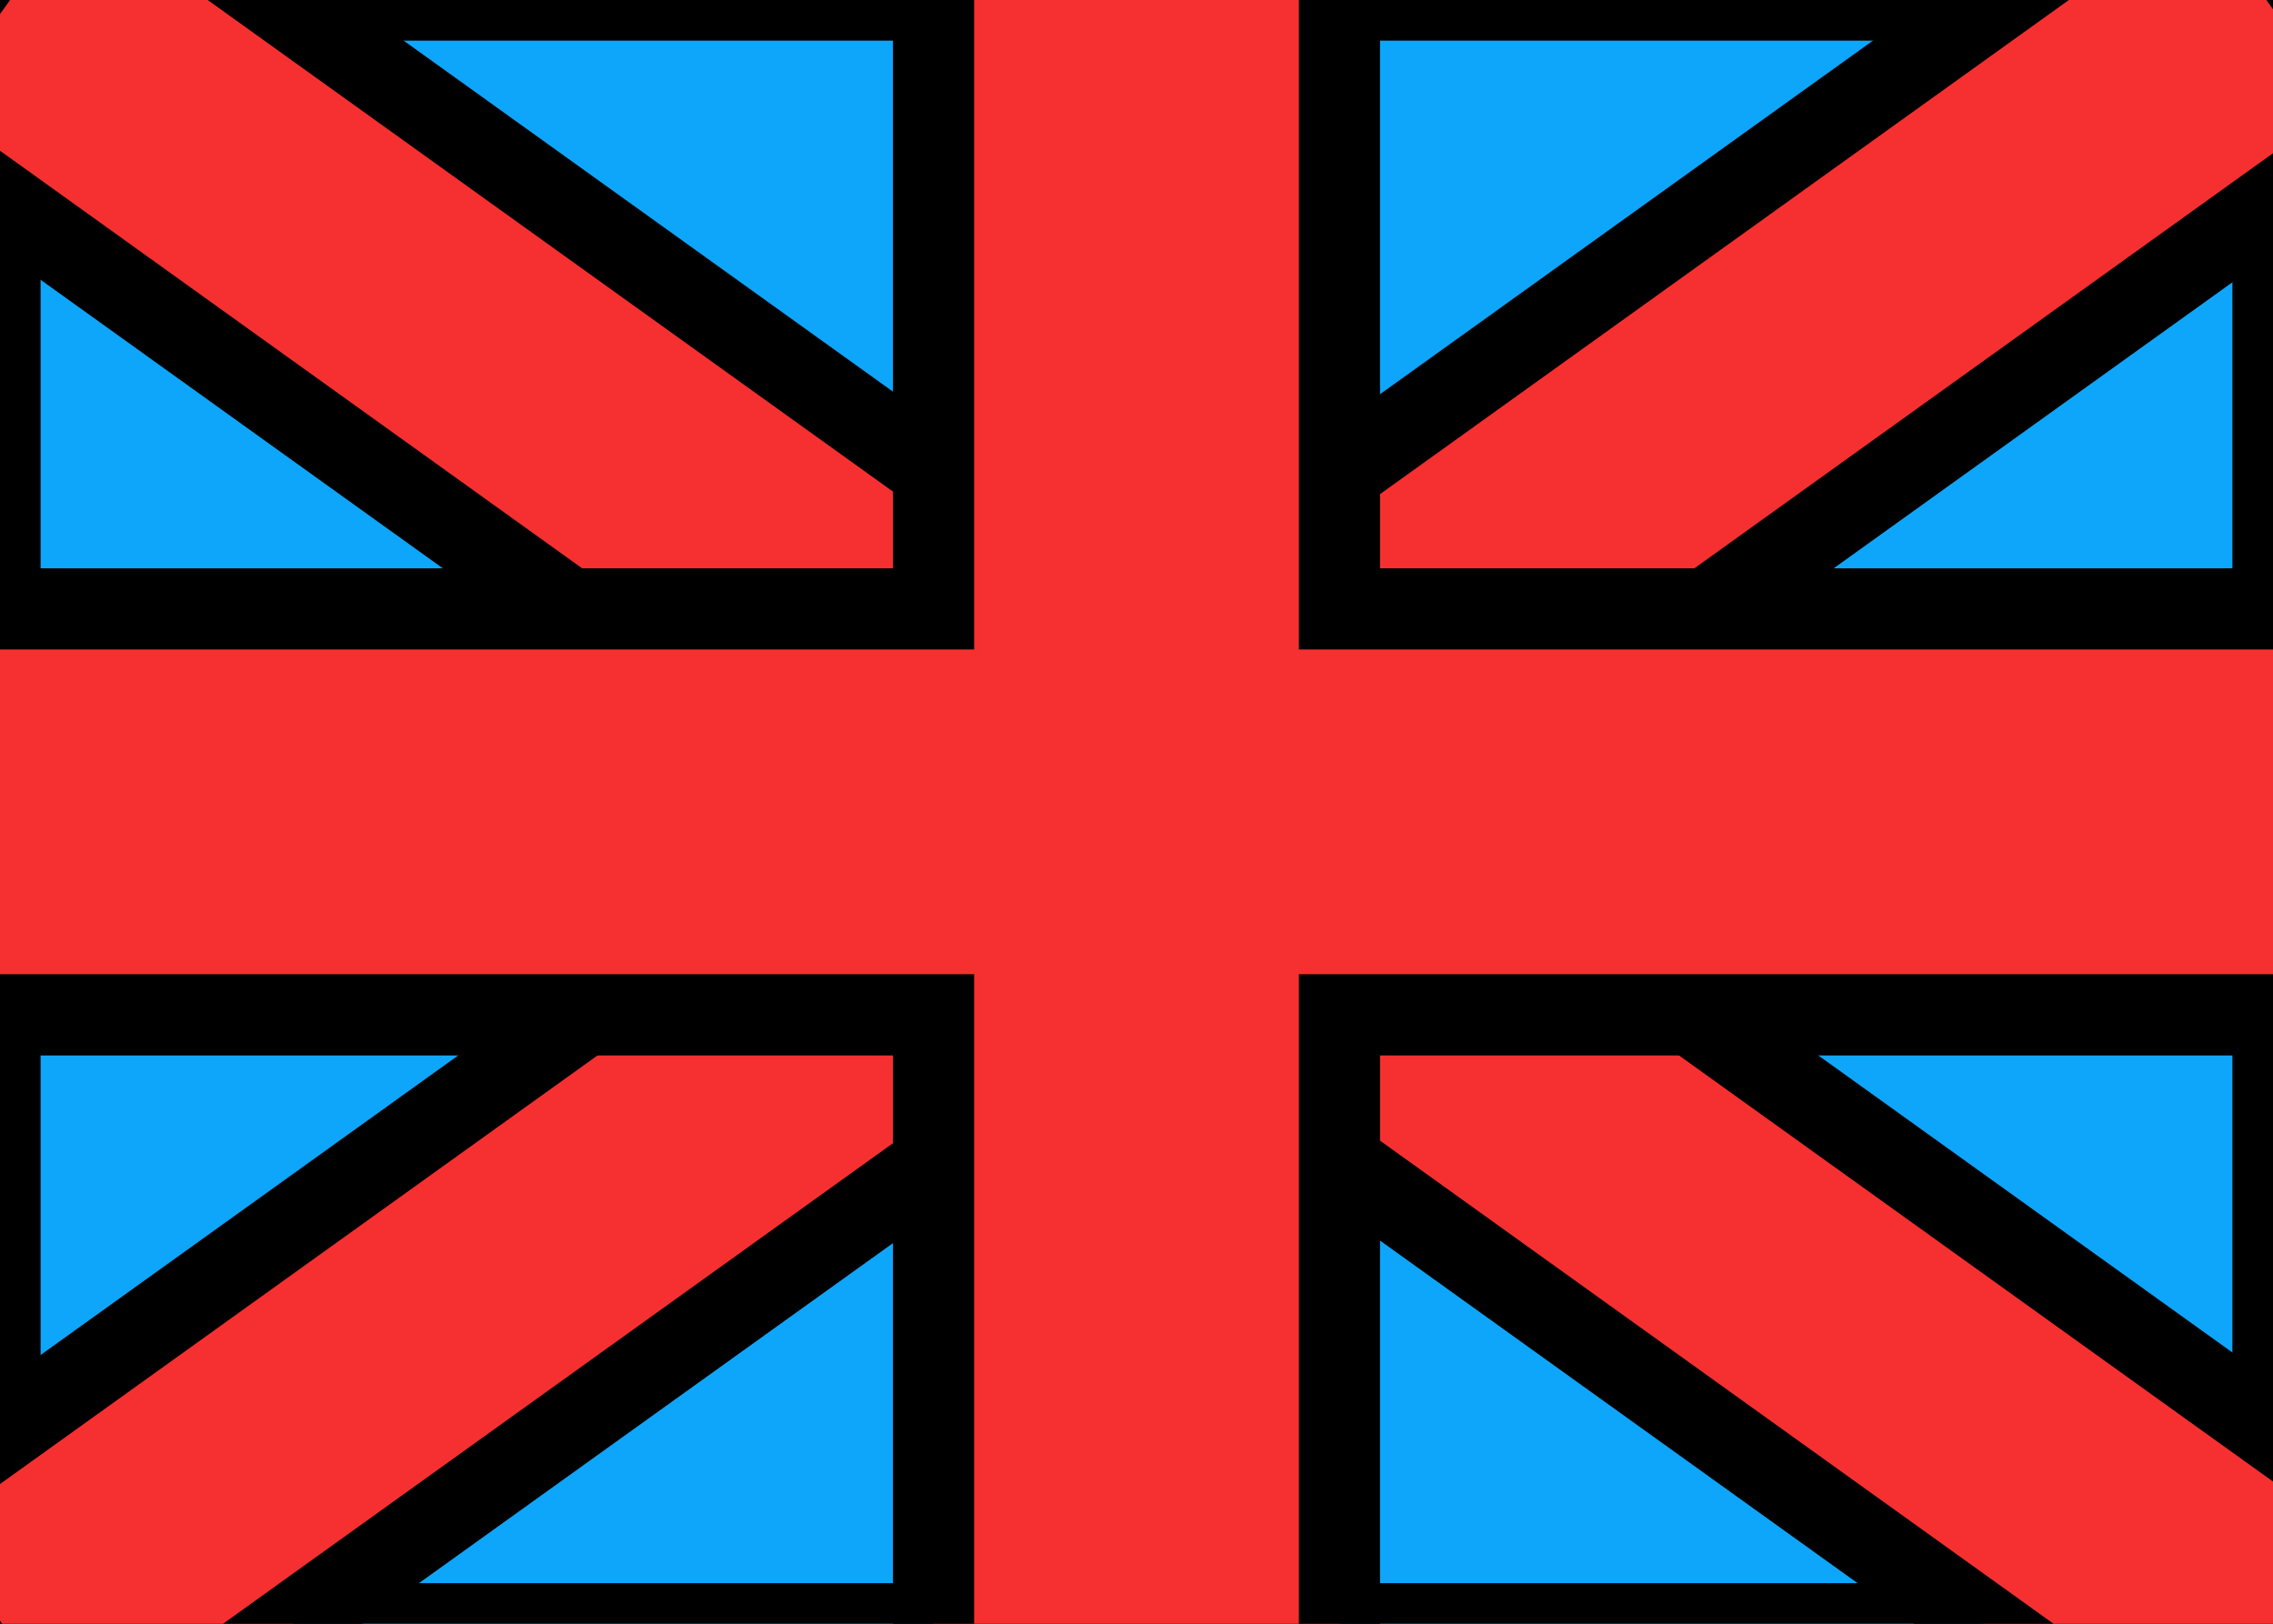 <svg xmlns="http://www.w3.org/2000/svg" fill="none" viewBox="0 0 28 20" stroke="currentColor" aria-hidden="true">
  <g clip-path="url(#clip0_5_554)">
    <rect width="28" height="20" fill="#0EA6FB"/>
    <path fill="#F63030" d="M26.801 21.695L27.207 21.986L27.498 21.58L29.247 19.142L29.538 18.736L29.132 18.445L1.243 -1.559L0.836 -1.851L0.545 -1.444L-1.204 0.994L-1.495 1.4L-1.089 1.691L26.801 21.695Z"/>
    <path fill="#F63030" d="M1.243 21.695L0.836 21.986L0.545 21.58L-1.204 19.142L-1.495 18.736L-1.089 18.445L26.801 -1.559L27.207 -1.851L27.498 -1.444L29.247 0.994L29.538 1.4L29.132 1.691L1.243 21.695Z"/>
    <path fill="#F63030" d="M-0.5 12V12.5H0H11.5V20V20.5H12H16H16.5V20V12.5H28H28.5V12V8V7.5H28H16.5V0V-0.5H16H12H11.5V0V7.5H0H-0.5V8V12Z"/>
  </g>
  <defs>
    <clipPath id="clip0_5_554">
      <rect width="28" height="20" fill="white"/>
    </clipPath>
  </defs>
</svg>
